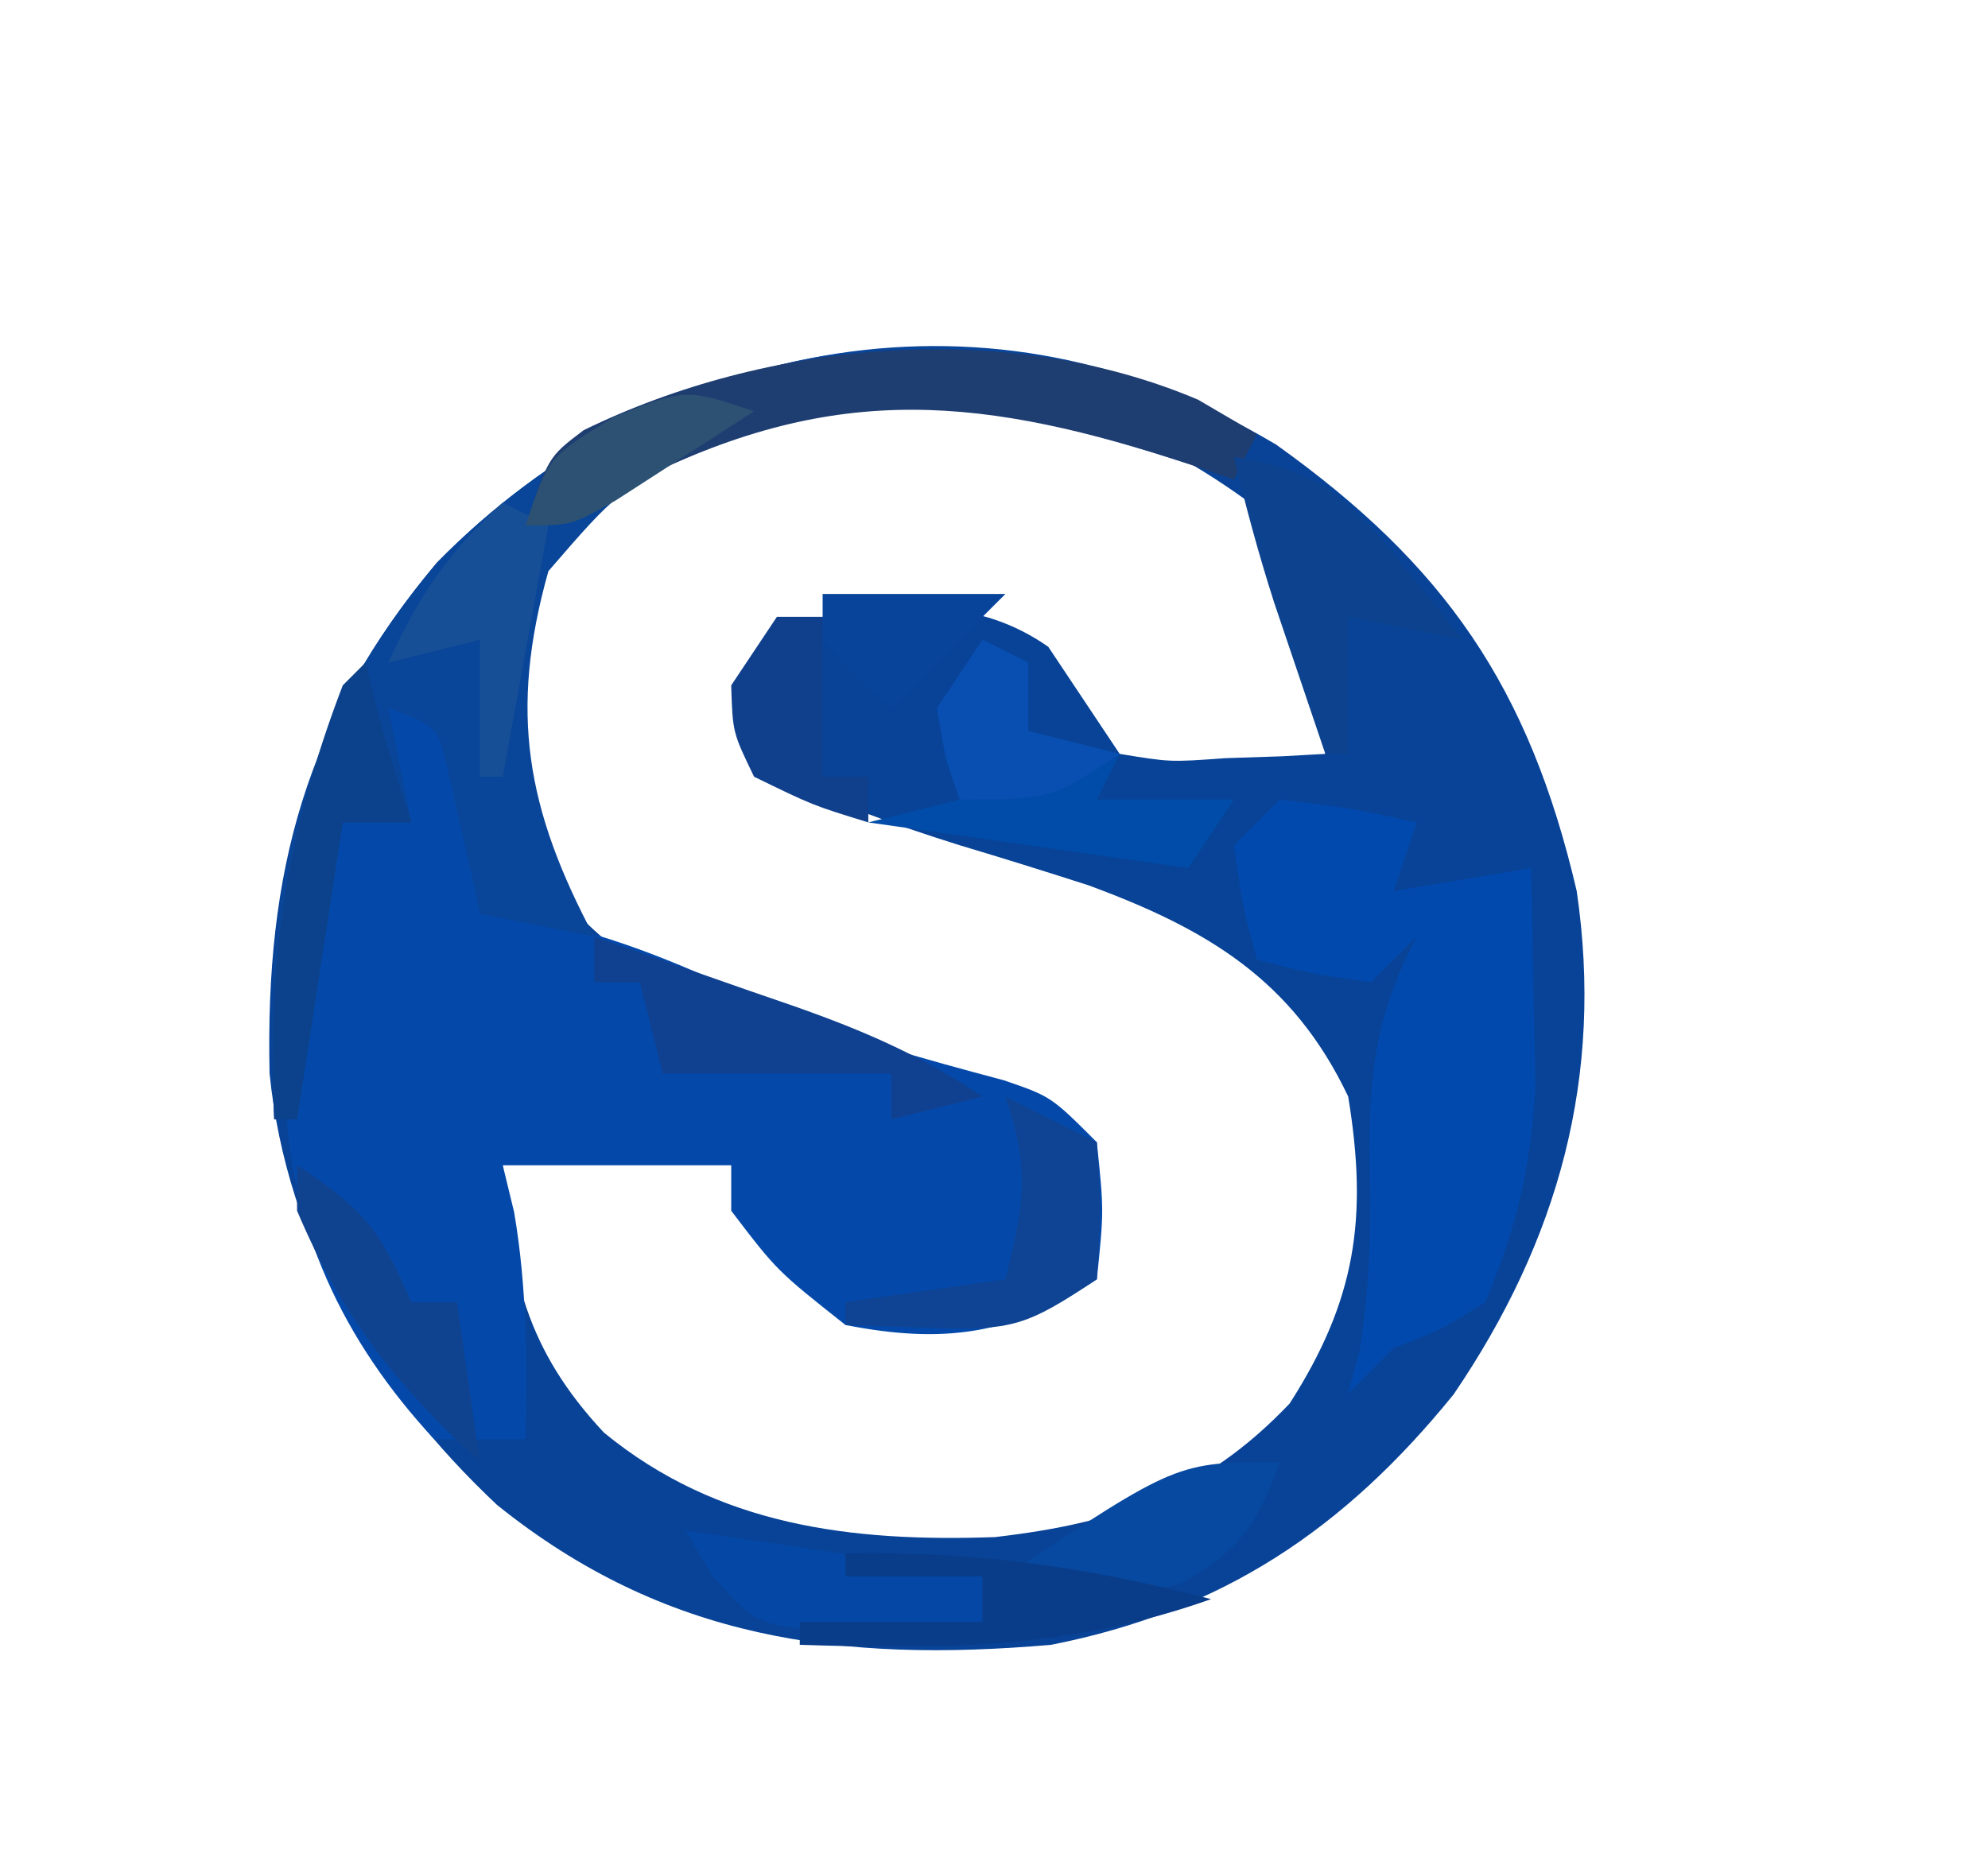 <?xml version="1.0" encoding="UTF-8"?>
<svg version="1.1" xmlns="http://www.w3.org/2000/svg" width="87" height="82">
<path d="M0 0 C7.378 5.272 11.063 10.6 13.148 19.535 C14.341 27.648 12.36 34.817 7.758 41.578 C2.991 47.461 -2.347 51.059 -9.852 52.535 C-19.054 53.331 -26.779 52.309 -34.102 46.41 C-39.486 41.348 -43.303 34.953 -44.055 27.527 C-44.25 18.699 -42.481 11.999 -36.727 5.16 C-26.925 -4.83 -12.45 -7.425 0 0 Z M-30.727 2.66 C-33.598 6.545 -34.114 9.756 -33.852 14.535 C-32.401 19.565 -29.761 21.836 -25.387 24.371 C-21.233 26.278 -16.906 27.507 -12.512 28.738 C-9.852 29.535 -9.852 29.535 -8.852 30.535 C-8.811 32.535 -8.809 34.536 -8.852 36.535 C-12.044 38.131 -15.386 38.05 -18.852 37.535 C-21.283 35.665 -22.492 34.254 -23.852 31.535 C-27.152 31.535 -30.452 31.535 -33.852 31.535 C-33.562 36.356 -32.793 39.643 -29.422 43.246 C-24.445 47.332 -18.581 48.042 -12.312 47.82 C-6.974 47.202 -3.147 45.897 0.586 41.973 C3.482 37.454 4.021 33.855 3.148 28.535 C0.719 23.417 -3.041 21.196 -8.227 19.285 C-10.095 18.683 -11.97 18.098 -13.852 17.535 C-16.643 16.664 -19.168 15.728 -21.852 14.535 C-22.621 12.551 -22.621 12.551 -22.852 10.535 C-21.914 8.785 -21.914 8.785 -19.852 7.535 C-16.258 6.982 -13.024 6.714 -9.977 8.848 C-8.935 10.41 -7.893 11.973 -6.852 13.535 C-4.644 13.899 -4.644 13.899 -2.227 13.723 C-1.409 13.696 -0.592 13.669 0.25 13.641 C1.19 13.588 1.19 13.588 2.148 13.535 C1.871 7.705 1.871 7.705 -0.914 2.723 C-10.482 -4.402 -21.054 -4.489 -30.727 2.66 Z " fill="#084397" transform="translate(55.852,19.465)"/>
<path d="M0 0 C0.99 0.33 1.98 0.66 3 1 C3.33 3.64 3.66 6.28 4 9 C4.804 9.082 5.609 9.165 6.438 9.25 C10.17 10.036 13.12 11.345 16.551 12.953 C19.927 14.396 23.39 15.346 26.934 16.289 C29 17 29 17 31 19 C31.312 22 31.312 22 31 25 C27.33 27.447 24.264 27.838 20 27 C17 24.625 17 24.625 15 22 C15 21.34 15 20.68 15 20 C11.7 20 8.4 20 5 20 C5.165 20.681 5.33 21.361 5.5 22.062 C6.071 25.416 6.067 28.604 6 32 C4.68 32 3.36 32 2 32 C-1.974 27.716 -4.392 22.669 -4.5 16.812 C-4.223 12.633 -3.498 8.912 -2 5 C-1.34 4.67 -0.68 4.34 0 4 C-0.33 3.34 -0.66 2.68 -1 2 C-0.67 1.34 -0.34 0.68 0 0 Z " fill="#0449A9" transform="translate(17,31)"/>
<path d="M0 0 C-0.33 0.66 -0.66 1.32 -1 2 C-1.926 1.675 -1.926 1.675 -2.871 1.344 C-9.982 -0.994 -16.614 -2.537 -23.812 0.25 C-27.976 2.502 -27.976 2.502 -31 6 C-32.736 12.165 -31.963 16.429 -29 22 C-30.65 21.67 -32.3 21.34 -34 21 C-34.121 20.434 -34.242 19.868 -34.367 19.285 C-34.535 18.552 -34.702 17.818 -34.875 17.062 C-35.037 16.332 -35.2 15.601 -35.367 14.848 C-35.83 12.793 -35.83 12.793 -38 12 C-37.67 13.65 -37.34 15.3 -37 17 C-37.99 17 -38.98 17 -40 17 C-40.66 21.29 -41.32 25.58 -42 30 C-42.33 30 -42.66 30 -43 30 C-43.466 20.365 -42.221 13.167 -35.875 5.625 C-26.495 -3.935 -12.093 -7.079 0 0 Z " fill="#094599" transform="translate(55,19)"/>
<path d="M0 0 C3.125 0.375 3.125 0.375 6 1 C5.67 1.99 5.34 2.98 5 4 C6.98 3.67 8.96 3.34 11 3 C11.055 5.041 11.093 7.083 11.125 9.125 C11.148 10.262 11.171 11.399 11.195 12.57 C10.995 16.091 10.367 18.758 9 22 C7 23.25 7 23.25 5 24 C4.34 24.66 3.68 25.32 3 26 C3.165 25.381 3.33 24.762 3.5 24.125 C3.953 21.292 4.001 18.855 3.938 16 C3.886 12.203 4.176 9.419 6 6 C5.34 6.66 4.68 7.32 4 8 C1.375 7.625 1.375 7.625 -1 7 C-1.625 4.625 -1.625 4.625 -2 2 C-1.34 1.34 -0.68 0.68 0 0 Z " fill="#0249AD" transform="translate(56,35)"/>
<path d="M0 0 C0.66 0.33 1.32 0.66 2 1 C2 1.99 2 2.98 2 4 C3.32 4.33 4.64 4.66 6 5 C5.67 5.66 5.34 6.32 5 7 C6.98 7 8.96 7 11 7 C10.01 8.485 10.01 8.485 9 10 C4.38 9.34 -0.24 8.68 -5 8 C-3.68 7.67 -2.36 7.34 -1 7 C-1.206 6.402 -1.413 5.804 -1.625 5.188 C-2 3 -2 3 0 0 Z " fill="#014CA8" transform="translate(43,28)"/>
<path d="M0 0 C0.846 0.495 1.691 0.99 2.562 1.5 C2.232 2.16 1.903 2.82 1.562 3.5 C0.945 3.283 0.328 3.067 -0.309 2.844 C-9.306 -0.114 -15.765 -0.836 -24.438 3.5 C-26.102 4.173 -27.767 4.842 -29.438 5.5 C-28.438 2.5 -28.438 2.5 -26.898 1.332 C-18.86 -2.597 -8.377 -3.566 0 0 Z " fill="#1E3D71" transform="translate(52.438,17.5)"/>
<path d="M0 0 C3.599 0.556 4.999 1.749 7.25 4.562 C8.031 5.523 8.031 5.523 8.828 6.504 C9.215 6.998 9.602 7.491 10 8 C8.35 7.67 6.7 7.34 5 7 C5 8.98 5 10.96 5 13 C4.67 13 4.34 13 4 13 C3.519 11.584 3.04 10.167 2.562 8.75 C2.296 7.961 2.029 7.172 1.754 6.359 C1.08 4.252 0.508 2.152 0 0 Z " fill="#0D438E" transform="translate(54,20)"/>
<path d="M0 0 C0.144 0.598 0.289 1.196 0.438 1.812 C0.887 3.562 1.429 5.287 2 7 C1.01 7 0.02 7 -1 7 C-1.66 11.29 -2.32 15.58 -3 20 C-3.33 20 -3.66 20 -4 20 C-4.334 13.106 -3.476 7.465 -1 1 C-0.67 0.67 -0.34 0.34 0 0 Z " fill="#0C428B" transform="translate(16,29)"/>
<path d="M0 0 C-1.019 2.78 -1.697 3.828 -4.312 5.312 C-7.292 6.075 -9.071 5.837 -12 5 C-4.5 0 -4.5 0 0 0 Z " fill="#0749A0" transform="translate(56,64)"/>
<path d="M0 0 C4.345 0.608 8.676 1.262 13 2 C13 2.66 13 3.32 13 4 C11.397 4.108 9.793 4.186 8.188 4.25 C7.294 4.296 6.401 4.343 5.48 4.391 C3 4 3 4 1.176 1.984 C0.788 1.33 0.4 0.675 0 0 Z " fill="#0547A5" transform="translate(30,67)"/>
<path d="M0 0 C1.32 0.66 2.64 1.32 4 2 C4.188 4.875 4.188 4.875 4 8 C0.911 10.059 0.291 10.239 -3.188 10.125 C-5.075 10.063 -5.075 10.063 -7 10 C-7 9.67 -7 9.34 -7 9 C-3.535 8.505 -3.535 8.505 0 8 C0.8 4.713 1.097 3.29 0 0 Z " fill="#0E4493" transform="translate(44,48)"/>
<path d="M0 0 C2.273 0.787 4.543 1.579 6.812 2.375 C7.455 2.597 8.098 2.818 8.76 3.047 C11.817 4.124 14.286 5.191 17 7 C15.68 7.33 14.36 7.66 13 8 C13 7.34 13 6.68 13 6 C9.7 6 6.4 6 3 6 C2.67 4.68 2.34 3.36 2 2 C1.34 2 0.68 2 0 2 C0 1.34 0 0.68 0 0 Z " fill="#104191" transform="translate(26,41)"/>
<path d="M0 0 C5.681 -0.111 10.538 0.584 16 2 C9.93 4.158 4.406 4.209 -2 4 C-2 3.67 -2 3.34 -2 3 C0.64 3 3.28 3 6 3 C6 2.34 6 1.68 6 1 C4.02 1 2.04 1 0 1 C0 0.67 0 0.34 0 0 Z " fill="#0A3D89" transform="translate(37,68)"/>
<path d="M0 0 C0.66 0.33 1.32 0.66 2 1 C1.34 4.63 0.68 8.26 0 12 C-0.33 12 -0.66 12 -1 12 C-1 10.02 -1 8.04 -1 6 C-2.32 6.33 -3.64 6.66 -5 7 C-3.707 4.116 -2.341 2.128 0 0 Z " fill="#174F96" transform="translate(22,22)"/>
<path d="M0 0 C3.011 2.007 3.63 2.839 5 6 C5.66 6 6.32 6 7 6 C7.33 8.31 7.66 10.62 8 13 C4.326 9.624 1.946 6.609 0 2 C0 1.34 0 0.68 0 0 Z " fill="#0F4390" transform="translate(13,51)"/>
<path d="M0 0 C0.66 0.33 1.32 0.66 2 1 C2 1.99 2 2.98 2 4 C3.32 4.33 4.64 4.66 6 5 C3 7 3 7 -1 7 C-1.625 5.188 -1.625 5.188 -2 3 C-1.34 2.01 -0.68 1.02 0 0 Z " fill="#094EB1" transform="translate(43,28)"/>
<path d="M0 0 C0.66 0 1.32 0 2 0 C2 2.31 2 4.62 2 7 C2.66 7 3.32 7 4 7 C4 7.66 4 8.32 4 9 C1.562 8.25 1.562 8.25 -1 7 C-1.938 5.062 -1.938 5.062 -2 3 C-1.34 2.01 -0.68 1.02 0 0 Z " fill="#10408C" transform="translate(34,27)"/>
<path d="M0 0 C2.64 0 5.28 0 8 0 C6.35 1.65 4.7 3.3 3 5 C1.5 3.625 1.5 3.625 0 2 C0 1.34 0 0.68 0 0 Z " fill="#09449B" transform="translate(36,26)"/>
<path d="M0 0 C-1.288 0.839 -2.581 1.671 -3.875 2.5 C-4.594 2.964 -5.314 3.428 -6.055 3.906 C-8 5 -8 5 -10 5 C-9 2 -9 2 -6.125 0.25 C-3 -1 -3 -1 0 0 Z " fill="#2C5173" transform="translate(33,18)"/>
</svg>
